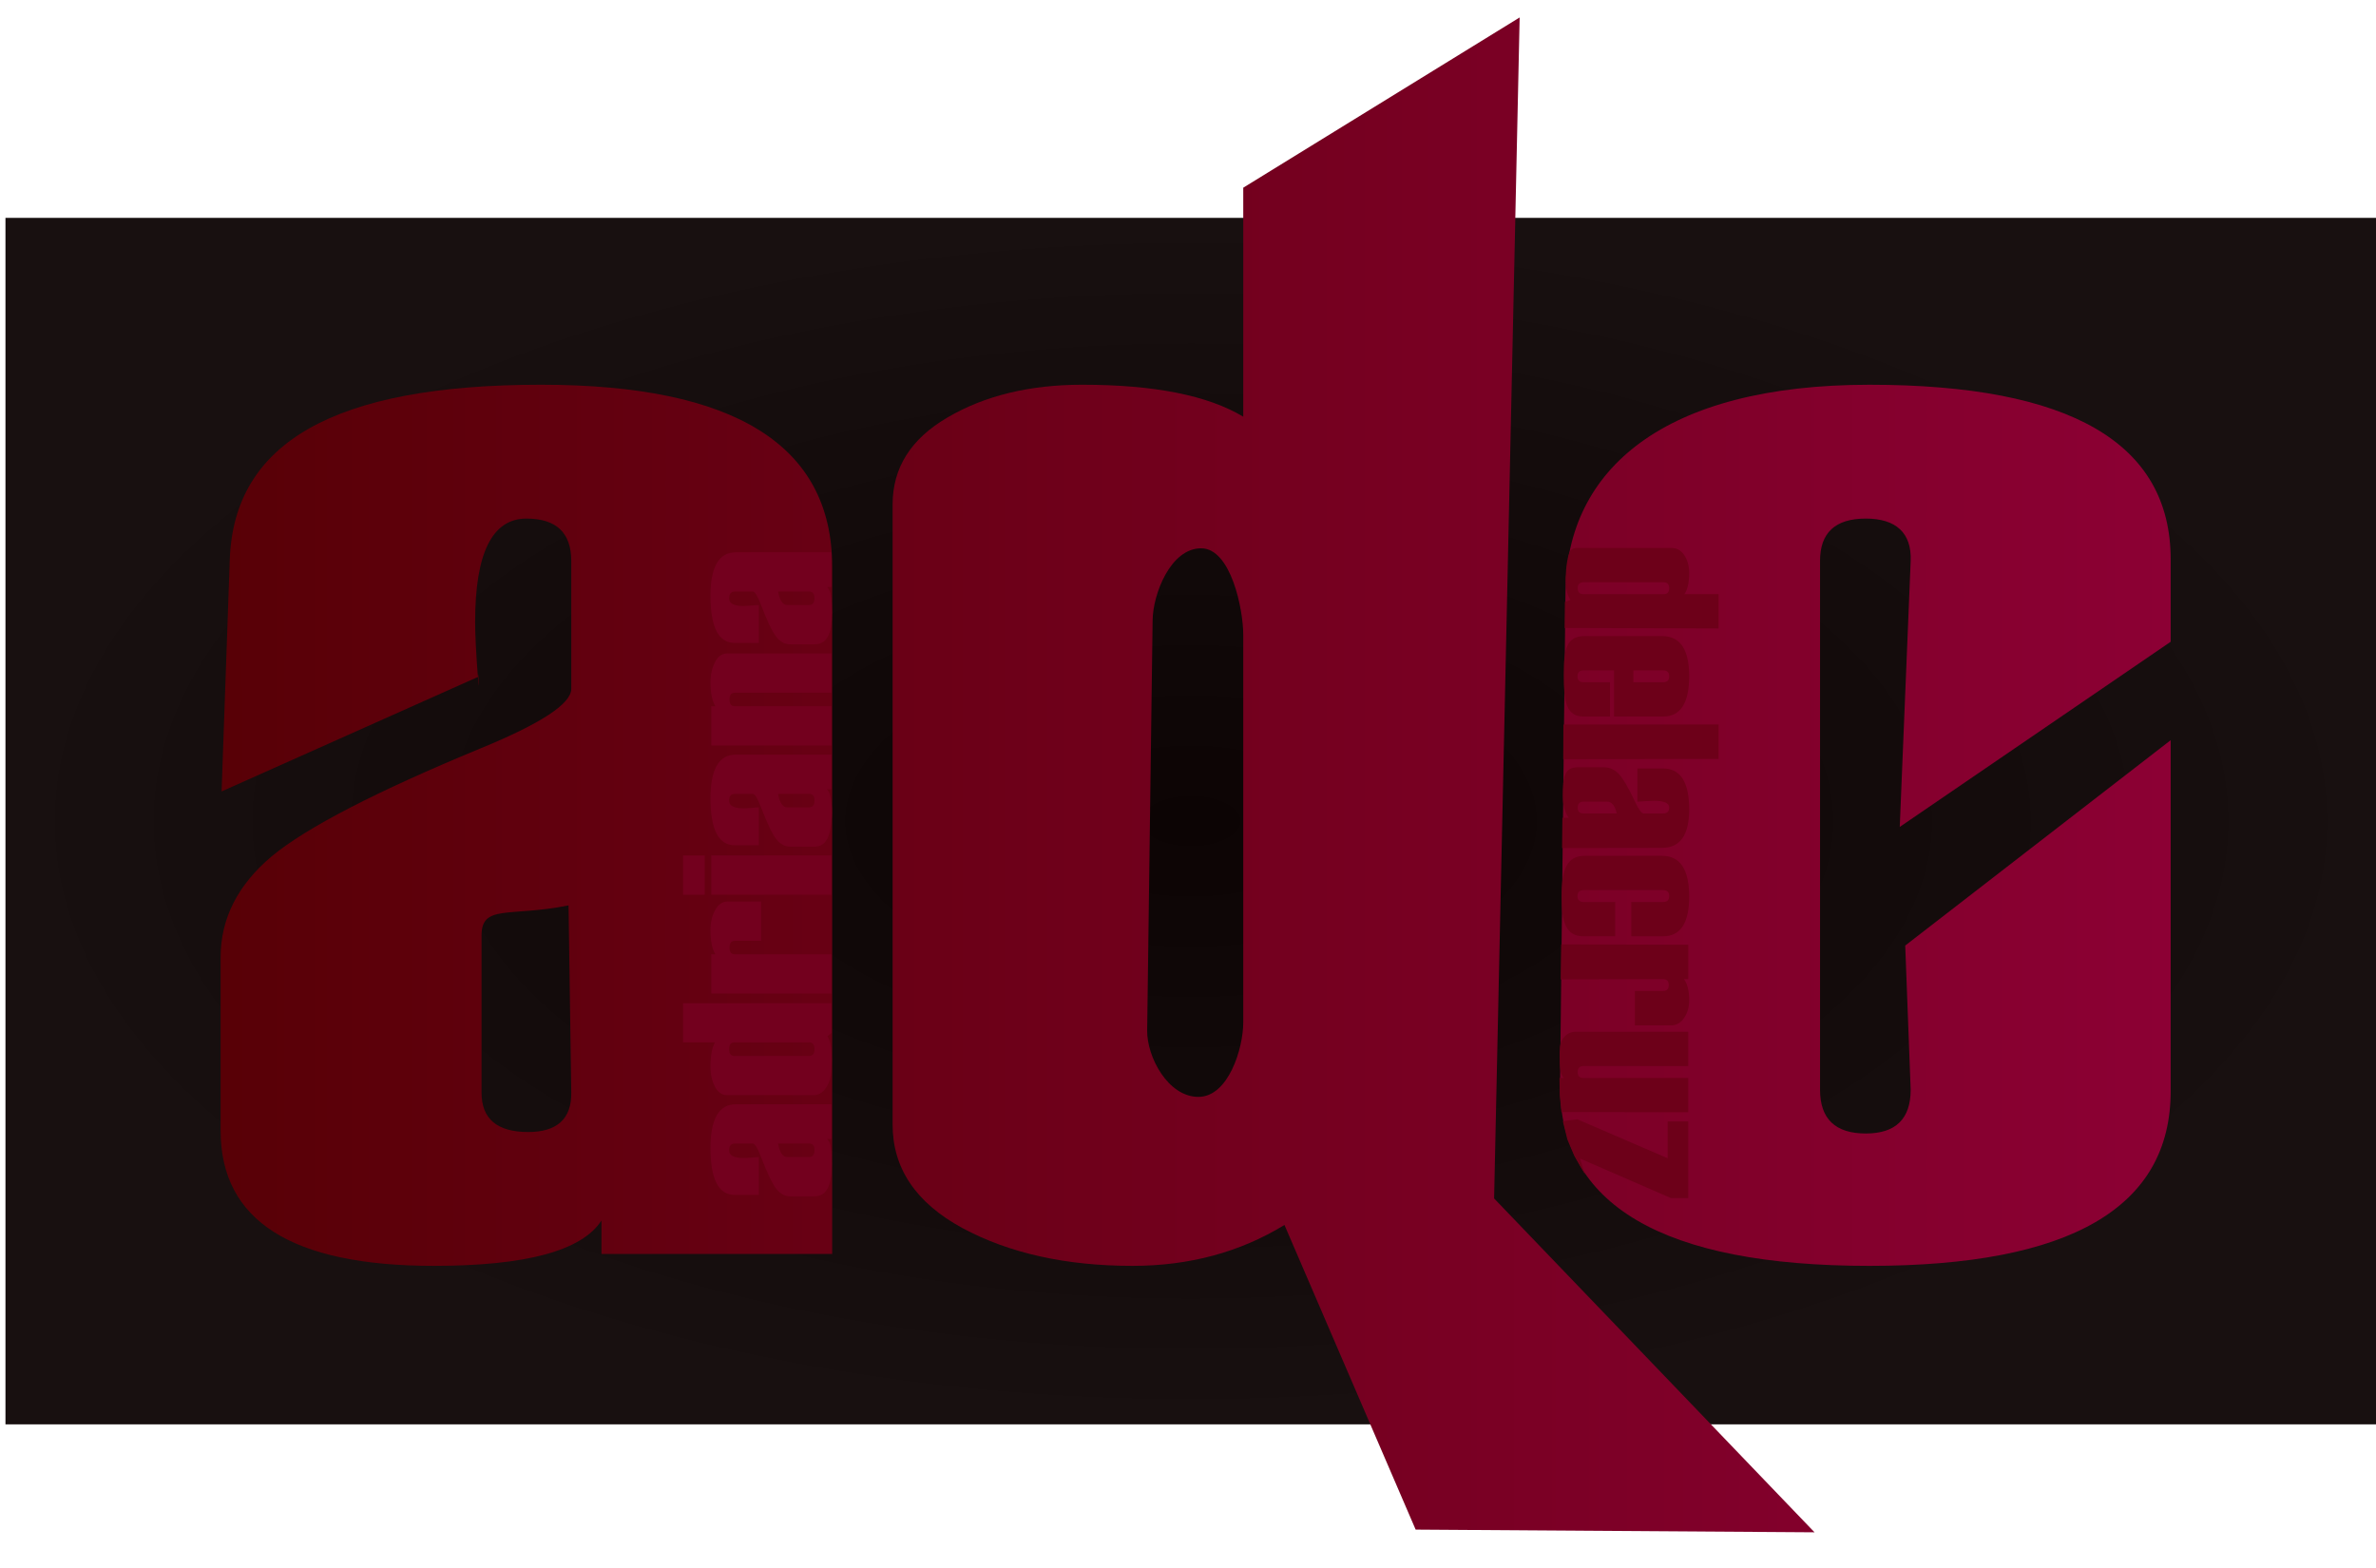 <svg xmlns="http://www.w3.org/2000/svg" xmlns:svg="http://www.w3.org/2000/svg" xmlns:xlink="http://www.w3.org/1999/xlink" id="svg5" width="297mm" height="196mm" version="1.1" viewBox="0 0 297 196"><defs id="defs2"><linearGradient id="linearGradient30790"><stop style="stop-color:#0c0404;stop-opacity:1" id="stop30786" offset="0"/><stop style="stop-color:#181010;stop-opacity:1" id="stop30788" offset="1"/></linearGradient><linearGradient id="linearGradient25774"><stop style="stop-color:#580006;stop-opacity:1" id="stop25770" offset="0"/><stop style="stop-color:#8c0034;stop-opacity:1" id="stop25772" offset="1"/></linearGradient><rect id="rect10900" width="6.796" height="211.629" x="645.264" y="340.256"/><linearGradient id="linearGradient25776" x1="53.68" x2="215.97" y1="109.648" y2="109.648" gradientUnits="userSpaceOnUse" xlink:href="#linearGradient25774"/><radialGradient id="radialGradient30792" cx="148.476" cy="113.115" r="108.972" fx="148.476" fy="113.115" gradientTransform="matrix(1.36,0,0,0.692,-53.051,24.369)" gradientUnits="userSpaceOnUse" xlink:href="#linearGradient30790"/><linearGradient id="linearGradient31197" x1="53.68" x2="215.97" y1="109.648" y2="109.648" gradientUnits="userSpaceOnUse" xlink:href="#linearGradient25774"/><linearGradient id="linearGradient31199" x1="53.68" x2="215.97" y1="109.648" y2="109.648" gradientUnits="userSpaceOnUse" xlink:href="#linearGradient25774"/><linearGradient id="linearGradient31201" x1="53.68" x2="215.97" y1="109.648" y2="109.648" gradientUnits="userSpaceOnUse" xlink:href="#linearGradient25774"/></defs><g id="layer2" style="display:inline"><rect style="fill:url(#radialGradient30792);fill-opacity:1;stroke-width:.323" id="rect1502" width="296.45" height="150.826" x=".683" y="27.236"/></g><g id="layer4"><g id="layer1" style="display:inline"><g id="text429" aria-label="adc" transform="matrix(1.502,5.737405e-8,1.0711825e-8,1.22,-53.051,-53.556)" style="font-size:156.042px;line-height:1.25;font-family:Haettenschweiler;-inkscape-font-specification:Haettenschweiler;fill:url(#linearGradient25776);fill-opacity:1;stroke-width:3.901"><path id="path17761" d="M 104.577,172.391 H 85.376 v -3.429 c -1.625,3.098 -6.273,4.648 -13.943,4.648 -11.835,0 -17.753,-4.622 -17.753,-13.867 V 141.99 c 0,-3.962 1.422,-7.416 4.267,-10.362 2.895,-2.946 8.686,-6.629 17.372,-11.048 5.029,-2.54 7.543,-4.572 7.543,-6.095 v -13.105 c 0,-2.895 -1.244,-4.343 -3.733,-4.343 -2.845,0 -4.267,3.53 -4.267,10.591 0,1.27 0.076,3.149 0.229,5.638 0.203,2.489 0,-1.27 0,0 l -21.33,11.73 0.682,-23.769 c 0.342,-11.93 8.635,-17.905 25.905,-17.905 16.153,0 24.229,6.222 24.229,18.667 z m -21.715,-16.534 -0.227,-19.182 c -4.978,1.219 -7.24,-0.146 -7.24,3.105 v 16.077 c 0,2.692 1.295,4.038 3.886,4.038 2.387,0 3.613,-1.346 3.581,-4.038 z" style="display:inline;fill:url(#linearGradient31197);fill-opacity:1"/><path id="path17763" d="m 186.33,200.913 -33.196,-0.277 -10.918,-31.217 c -3.708,2.794 -7.924,4.191 -12.648,4.191 -5.537,0 -10.261,-1.295 -14.172,-3.886 -3.86,-2.591 -5.791,-6.121 -5.791,-10.591 V 95.589 c 0,-3.759 1.524,-6.73 4.572,-8.915 3.098,-2.235 6.832,-3.352 11.2,-3.352 5.994,0 10.464,1.092 13.41,3.276 V 63.131 L 161.789,45.686 159.663,166.702 Z M 138.787,148.657 V 108.953 c 0,-2.591 -1.017,-8.87 -3.506,-8.87 -2.54,0 -4.008,4.669 -4.037,7.361 l -0.454,42.044 c -0.029,2.692 1.724,6.807 4.264,6.807 2.489,0 3.733,-4.946 3.733,-7.638 z" style="display:inline;fill:url(#linearGradient31199);fill-opacity:1"/><path id="path17765" d="m 215.97,109.658 -22.548,18.975 0.909,-27.253 c 0.097,-2.893 -1.244,-4.343 -3.733,-4.343 -2.54,0 -3.81,1.448 -3.81,4.343 v 54.173 c 0,2.997 1.27,4.495 3.81,4.495 2.489,0 3.733,-1.498 3.733,-4.495 l -0.454,-14.764 22.093,-21.045 v 35.962 c 0,11.937 -8.356,17.905 -25.067,17.905 -17.169,0 -25.865,-6.223 -25.753,-18.667 l 0.454,-50.461 c 0.112,-12.444 8.13,-21.159 25.299,-21.159 16.712,0 25.067,5.968 25.067,17.905 z" style="display:inline;fill:url(#linearGradient31201);fill-opacity:1"/></g></g><g id="text12072" aria-label="delacruz" transform="matrix(-1.6835628e-8,1.412,-1.298,0,-53.051,-53.556)" style="font-size:21.882px;line-height:1.25;font-family:Haettenschweiler;-inkscape-font-specification:Haettenschweiler;display:inline;fill:#6d0019;fill-opacity:1;stroke-width:.547"><path id="path16694" d="m 93.528,-191.553 -2.308,-0.023 -0.172,-0.533 c -0.52,0.392 -1.296,0.467 -1.959,0.467 -0.598,-0.03 -1.018,-0.07 -1.381,-0.14 -0.967,-0.185 -1.294,-0.265 -1.265,-1.13 v -8.911 c 0,-0.527 0.214,-0.944 0.641,-1.25 0.434,-0.313 0.958,-0.47 1.571,-0.47 0.841,0 1.467,0.153 1.88,0.459 v -3.291 h 3.034 z m -2.992,-1.819 v -7.703 c 0,-0.363 -0.175,-0.545 -0.524,-0.545 -0.356,0 -0.534,0.189 -0.534,0.566 v 7.682 c 0,0.378 0.178,0.566 0.534,0.566 0.349,0 0.524,-0.189 0.524,-0.566 z" style="fill:#6d0019;fill-opacity:1"/><path id="path16696" d="m 101.37,-196.31 h -4.092 v 2.895 c 0,0.42 0.178,0.63 0.534,0.63 0.349,0 0.524,-0.21 0.524,-0.63 v -2.5 H 101.37 v 2.522 c 0,1.674 -1.286,1.931 -3.673,1.931 -2.365,0 -3.454,-0.292 -3.454,-2.037 v -7.426 c 0,-1.745 1.182,-2.618 3.547,-2.618 2.386,0 3.579,0.837 3.579,2.511 z m -3.034,-1.859 v -2.842 c 0,-0.406 -0.175,-0.609 -0.524,-0.609 -0.356,0 -0.534,0.203 -0.534,0.609 v 2.842 z" style="fill:#6d0019;fill-opacity:1"/><path id="path16698" d="m 105.15,-191.415 -3.075,-0.016 v -14.944 h 3.045 z" style="fill:#6d0019;fill-opacity:1"/><path id="path16700" d="m 113.01,-191.302 -2.678,-0.031 v -0.612 c -0.273,0.221 -0.878,0.576 -1.953,0.576 -1.66,0 -2.521,-0.162 -2.521,-1.458 v -2.489 c 0,-0.556 0.199,-1.04 0.598,-1.453 0.406,-0.413 1.218,-0.93 2.436,-1.549 0.705,-0.356 1.058,-0.641 1.058,-0.855 v -1.838 c 0,-0.406 -0.175,-0.609 -0.524,-0.609 -0.399,0 -0.598,0.495 -0.598,1.485 0,0.178 0.011,0.442 0.032,0.791 0.029,0.349 0.043,0.613 0.043,0.791 h -2.938 v -2.479 c 0,-1.674 1.211,-2.511 3.633,-2.511 2.265,0 3.398,0.873 3.398,2.618 z m -3.06,-2.07 v -3.195 c -0.698,0.171 -1.047,0.484 -1.047,0.94 v 2.254 c 0,0.378 0.182,0.566 0.545,0.566 0.335,0 0.502,-0.189 0.502,-0.566 z" style="fill:#6d0019;fill-opacity:1"/><path id="path16702" d="m 120.826,-197.966 h -3.034 v -3.045 c 0,-0.406 -0.175,-0.609 -0.524,-0.609 -0.356,0 -0.534,0.203 -0.534,0.609 v 7.597 c 0,0.42 0.178,0.63 0.534,0.63 0.349,0 0.524,-0.21 0.524,-0.63 v -3.002 h 3.034 v 3.024 c 0,1.674 -1.161,2.139 -3.505,2.139 -2.408,0 -3.622,-0.501 -3.622,-2.246 v -7.426 c 0,-1.745 1.204,-2.618 3.611,-2.618 2.343,0 3.515,0.837 3.515,2.511 z" style="fill:#6d0019;fill-opacity:1"/><path id="path16704" d="m 128.711,-198.319 h -3.045 v -2.692 c 0,-0.378 -0.175,-0.566 -0.524,-0.566 -0.349,0 -0.524,0.182 -0.524,0.545 l 0.021,9.863 -3.098,-0.046 0.032,-12.242 h 3.045 v 0.417 c 0.406,-0.335 1.033,-0.502 1.88,-0.502 0.605,0 1.125,0.164 1.56,0.491 0.434,0.321 0.652,0.744 0.652,1.271 z" style="fill:#6d0019;fill-opacity:1"/><path id="path16706" d="m 136.383,-191.239 -1.491,0.162 -1.522,0.024 v -0.417 c -0.392,0.392 -1.029,0.402 -1.891,0.402 -0.598,0 -1.108,0.029 -1.549,-0.284 -0.434,-0.321 -0.652,-0.737 -0.652,-1.25 v -10.855 h 3.034 v 10.086 c 0,0.378 0.178,0.566 0.534,0.566 0.349,0 0.524,-0.182 0.524,-0.545 v -10.107 h 3.034 z" style="fill:#6d0019;fill-opacity:1"/><path id="path16708" d="m 141.912,-193.516 -1.649,1.036 -1.451,0.669 -1.619,0.433 -0.169,-1.384 3.451,-8.708 h -3.259 v -1.987 h 6.785 v 1.677 l -3.504,8.761 z" style="fill:#6d0019;fill-opacity:1"/></g><path id="text7532" d="m 85.381,130.308 3.987,-1e-5 c -0.371,0.666 -0.557,1.677 -0.557,3.033 -5e-6,0.988 0.189,1.833 0.568,2.533 0.371,0.689 0.875,1.035 1.514,1.035 h 10.792 c 0.759,0 1.358,-0.438 1.798,-1.311 0.44,-0.884 0.481,-1.923 0.48,-3.175 0,-1.068 -0.056,-2.052 -0.53,-2.89 l 0.505,-0.412 -2e-5,-3.705 H 85.381 Z m -5e-6,-18.451 h 2.705 l 1e-6,-4.912 -2.705,1e-5 z m 3.43,31.668 c 1e-5,3.905 1.014,5.857 3.041,5.857 h 3 v -4.737 c -0.216,-4e-5 -0.534,0.024 -0.957,0.07 -0.423,0.035 -0.741,0.051 -0.957,0.051 -1.199,0 -1.8,-0.322 -1.8,-0.966 8e-6,-0.563 0.247,-0.844 0.739,-0.844 l 2.225,-1e-5 c 0.259,-3e-5 0.605,0.57 1.036,1.707 0.75,1.964 1.375,3.271 1.875,3.926 0.5,0.643 1.086,0.966 1.759,0.966 h 3.016 c 1.57,-1e-5 2.174,-1.337 2.174,-4.013 0,-1.734 -0.084,-2.786 -0.61,-3.154 h 0.584 l 1e-5,-4.34 H 91.982 c -2.113,0 -3.171,1.825 -3.171,5.478 z m 4e-6,-27.258 c 7e-6,1.367 0.201,2.378 0.607,3.033 l -0.505,-10e-6 -4e-6,4.909 15.024,1e-5 v -4.909 l -12.085,-2e-5 c -0.44,2e-5 -0.661,-0.282 -0.661,-0.844 -3e-6,-0.563 0.229,-0.844 0.686,-0.844 l 3.262,-2e-5 10e-6,-4.909 H 90.945 c -0.638,-1e-5 -1.151,0.35 -1.539,1.05 -0.397,0.701 -0.596,1.539 -0.596,2.515 z m -2e-6,-16.456 c 6e-6,3.906 1.014,5.86 3.041,5.86 l 3,-1e-5 v -4.74 c -0.216,-4e-5 -0.534,0.024 -0.957,0.07 -0.423,0.035 -0.741,0.051 -0.957,0.051 -1.199,0 -1.8,-0.322 -1.8,-0.966 0,-0.563 0.247,-0.841 0.739,-0.841 h 2.225 c 0.259,-4e-5 0.605,0.567 1.036,1.704 0.75,1.964 1.375,3.274 1.875,3.929 0.5,0.643 1.086,0.966 1.759,0.966 h 3.016 c 1.57,-2e-5 2.014,-1.393 2.174,-3.628 0.098,-1.378 -0.084,-3.172 -0.61,-3.539 h 0.584 V 94.333 H 91.982 c -2.113,0 -3.171,1.826 -3.171,5.478 z m 3e-6,-14.558 c -10e-7,1.367 0.201,2.378 0.607,3.033 h -0.505 l 5e-6,4.909 h 15.024 v -4.909 l -12.085,1e-5 c -0.44,0 -0.661,-0.282 -0.661,-0.844 -3e-6,-0.563 0.229,-0.844 0.686,-0.844 H 103.937 V 81.687 H 90.945 c -0.699,-1e-5 -1.229,0.373 -1.591,1.12 -0.362,0.747 -0.543,1.561 -0.543,2.446 z m 2e-6,-10.736 c -10e-7,3.905 1.014,5.86 3.041,5.86 l 3,8e-6 v -4.74 c -0.216,-4.5e-5 -0.534,0.024 -0.957,0.07 -0.423,0.034 -0.741,0.051 -0.957,0.051 -1.199,8e-6 -1.8,-0.319 -1.8,-0.962 0,-0.563 0.247,-0.844 0.739,-0.844 l 2.225,-5e-6 c 0.259,-3e-5 0.605,0.567 1.036,1.704 0.75,1.964 1.375,3.274 1.875,3.929 0.5,0.643 1.086,0.966 1.759,0.966 h 3.016 c 1.57,7e-6 2.204,-1.25 2.204,-3.927 0,-1.735 -0.114,-2.873 -0.64,-3.24 l 0.584,8e-6 1e-5,-4.343 -11.956,4e-6 c -2.113,0 -3.171,1.826 -3.171,5.478 z m 0.102,37.34 h 15.024 v -4.912 l -15.024,-1e-5 z m 2.225,19.295 c 10e-7,-0.563 0.221,-0.845 0.661,-0.844 l 9.328,-1e-5 c 0.457,0 0.686,0.282 0.686,0.844 2e-5,0.574 -0.229,0.863 -0.686,0.863 l -9.303,1e-5 c -0.457,-1e-5 -0.686,-0.288 -0.686,-0.863 z m 6.121,11.804 h 3.869 c 0.457,-1e-5 0.686,0.271 0.686,0.811 0,0.586 -0.229,0.878 -0.686,0.878 l -2.73,2e-5 c -0.552,-1e-5 -0.932,-0.563 -1.139,-1.689 z m -9e-6,-43.712 3.869,-4e-5 c 0.457,4e-5 0.686,0.268 0.686,0.808 2e-5,0.586 -0.229,0.878 -0.686,0.878 h -2.73 c -0.552,-3e-5 -0.932,-0.561 -1.139,-1.686 z m 9e-6,-25.294 3.869,1.1e-5 c 0.457,-5e-6 0.686,0.268 0.686,0.808 -1e-5,0.586 -0.229,0.878 -0.686,0.878 l -2.73,-3e-6 c -0.552,-4e-6 -0.931,-0.561 -1.139,-1.686 z" style="font-size:22.771px;line-height:1.25;display:inline;fill:#73001e;fill-opacity:1;stroke-width:.764"/></g></svg>